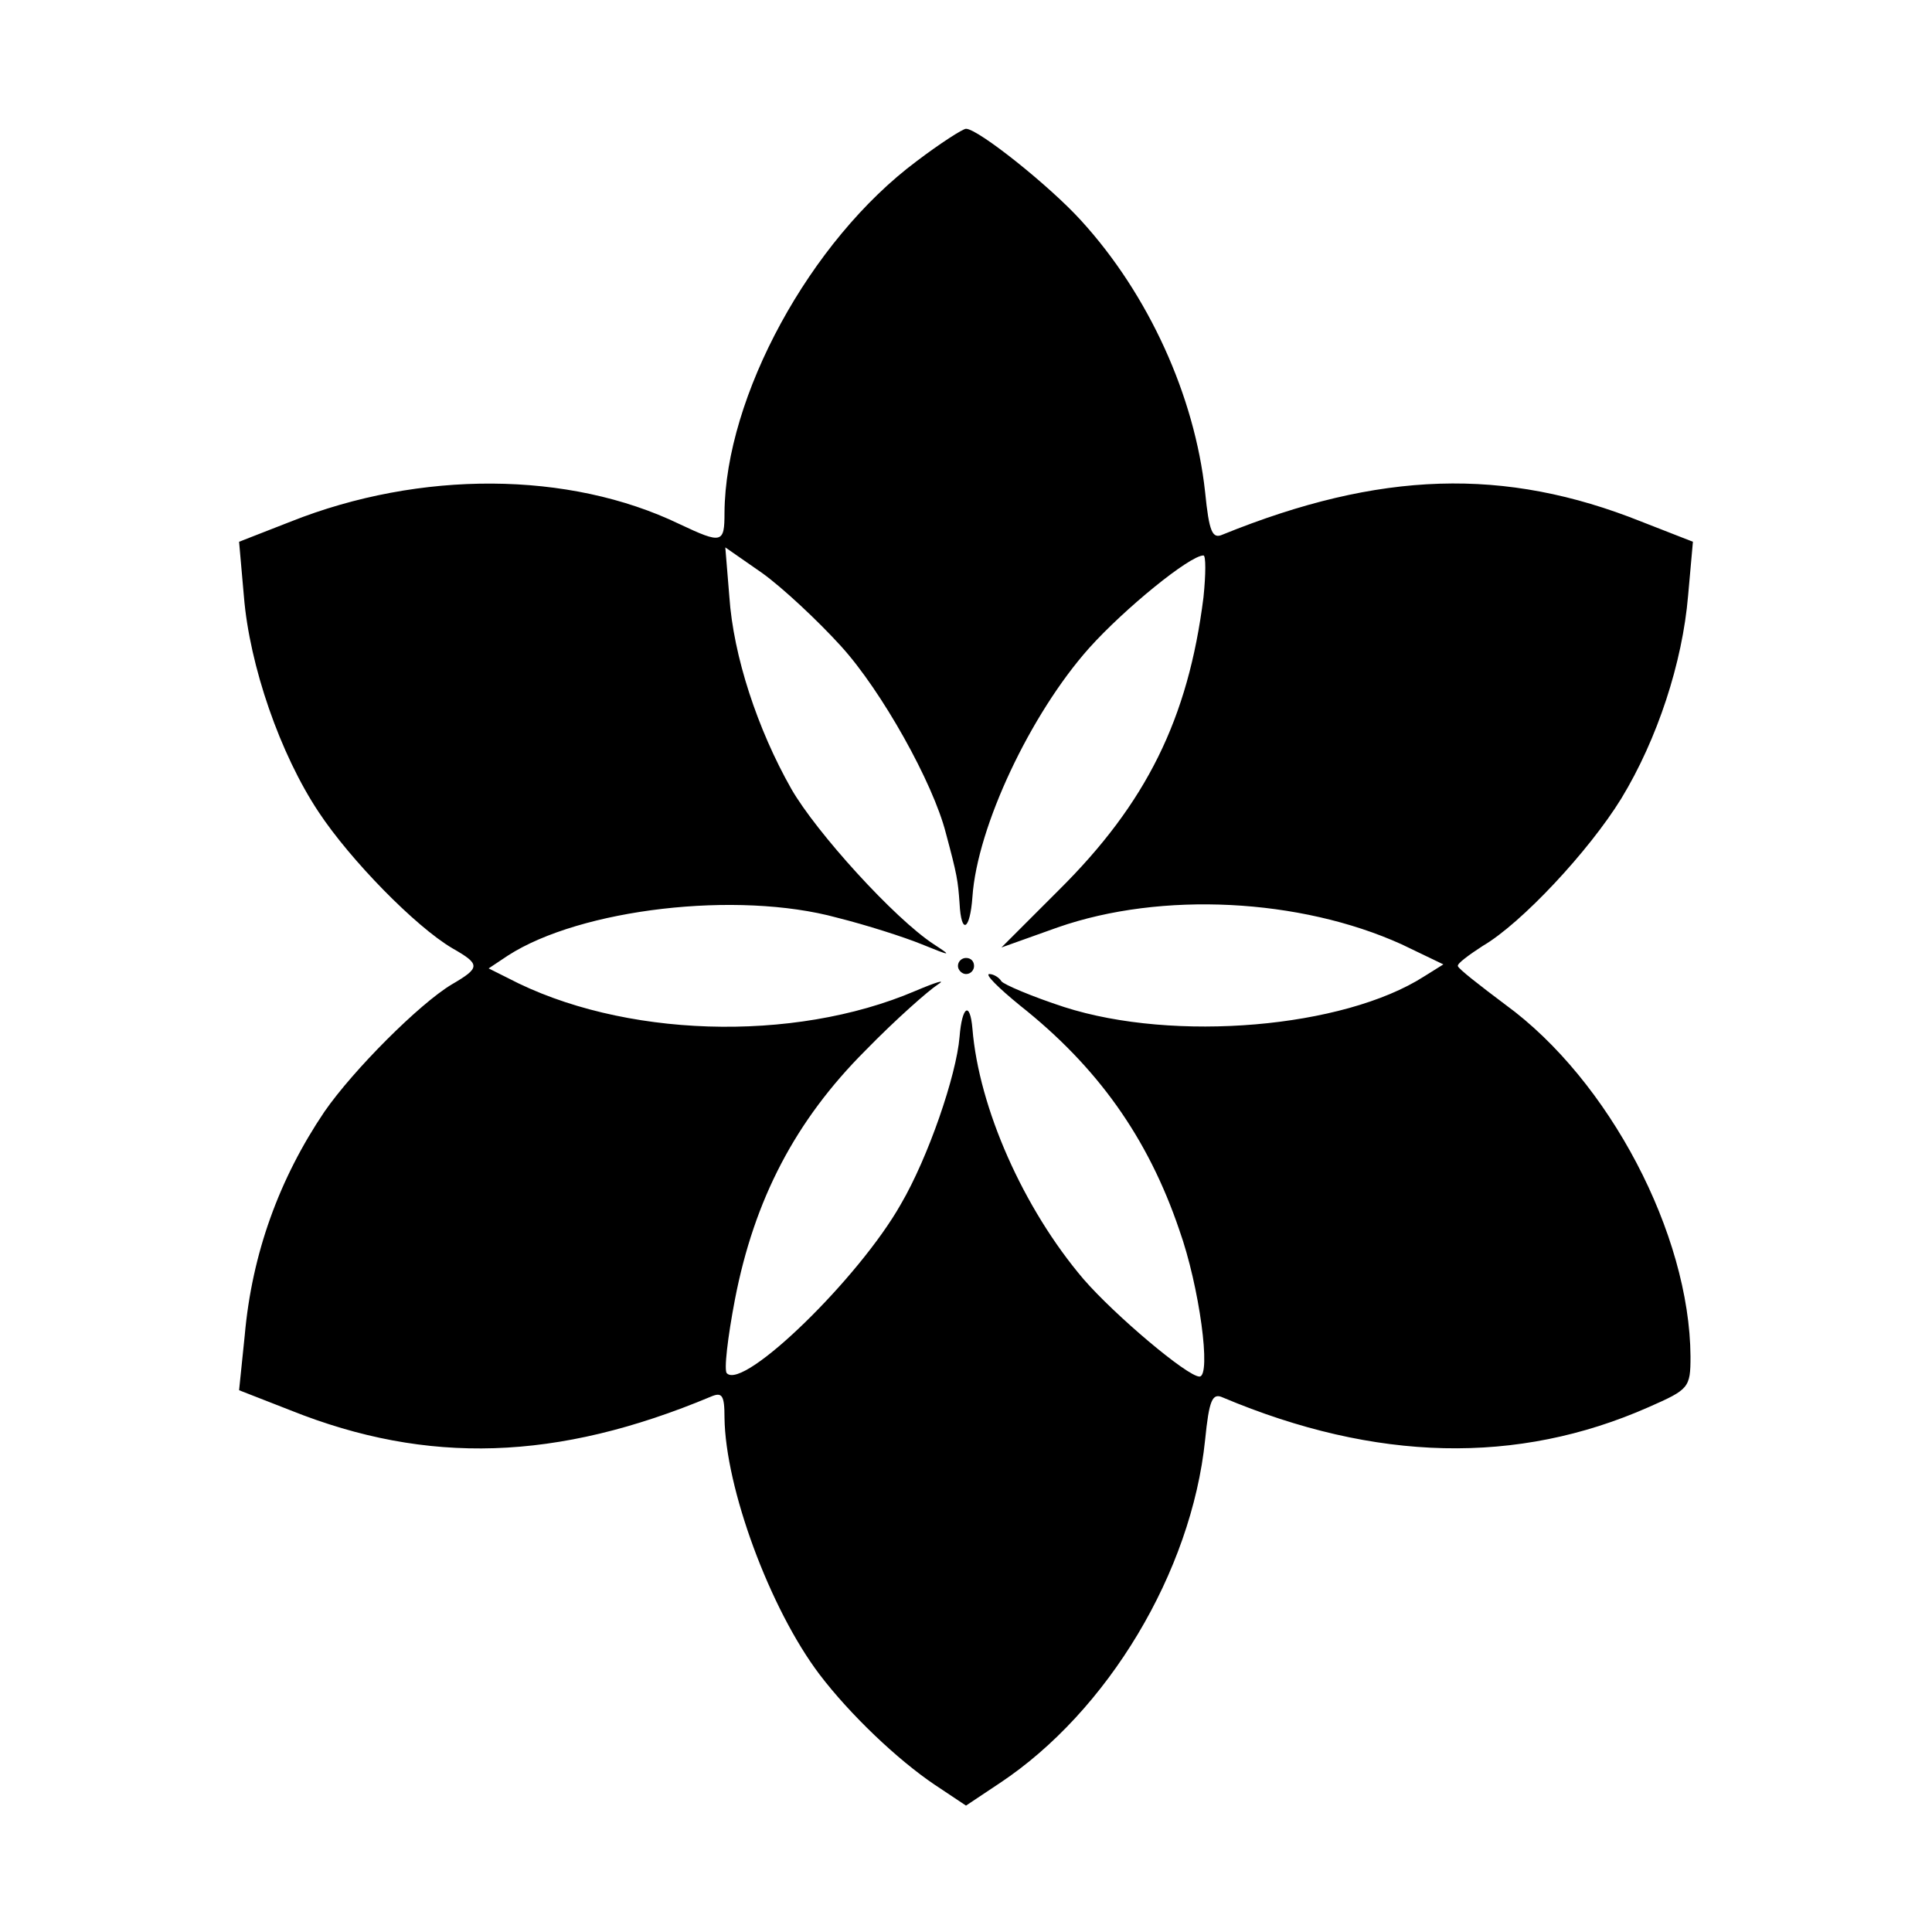 <?xml version="1.0" standalone="no"?>
<!DOCTYPE svg PUBLIC "-//W3C//DTD SVG 20010904//EN"
 "http://www.w3.org/TR/2001/REC-SVG-20010904/DTD/svg10.dtd">
<svg version="1.0" xmlns="http://www.w3.org/2000/svg"
 width="240pt" height="240pt" viewBox="0 0 240 240"
 preserveAspectRatio="xMidYMid meet">
<g transform="translate(0,240) scale(0.1,-0.1)"
fill="#000000" stroke="none">
<path d="M1139 2200 c-133 -99 -238 -293 -239 -437 0 -38 -3 -39 -56 -14 -137
66 -322 67 -483 3 l-64 -25 6 -68 c7 -86 45 -196 93 -268 39 -59 120 -142 166
-169 35 -20 35 -24 -1 -45 -40 -24 -122 -106 -158 -158 -56 -83 -90 -176 -99
-278 l-7 -68 64 -25 c170 -68 331 -63 522 17 14 6 17 2 17 -26 1 -87 56 -237
118 -319 38 -50 97 -106 143 -137 l39 -26 42 28 c134 89 238 262 255 426 5 50
9 59 22 53 190 -80 366 -84 529 -12 50 22 52 24 52 63 -1 152 -101 343 -230
437 -32 24 -59 45 -59 48 -1 3 14 14 31 25 48 28 132 118 172 183 45 74 76
169 83 252 l6 67 -64 25 c-170 68 -325 63 -520 -16 -13 -6 -17 3 -22 53 -13
119 -70 245 -154 337 -39 43 -128 114 -143 114 -4 0 -32 -18 -61 -40z m-94
-603 c50 -55 114 -169 130 -232 14 -52 15 -59 17 -87 2 -40 13 -34 16 8 6 87
72 227 145 309 44 49 125 115 142 115 3 0 3 -23 0 -52 -19 -151 -71 -256 -180
-364 l-71 -71 70 25 c129 45 301 36 427 -21 l52 -25 -24 -15 c-100 -64 -310
-82 -447 -38 -40 13 -75 28 -78 32 -3 5 -10 9 -15 9 -6 0 11 -17 38 -39 96
-76 159 -164 198 -279 25 -70 40 -182 25 -182 -15 0 -105 76 -144 121 -75 88
-130 213 -138 311 -3 35 -13 28 -16 -10 -4 -48 -39 -150 -73 -208 -52 -92
-195 -231 -216 -210 -4 3 1 45 10 92 24 124 75 222 162 309 38 39 79 75 90 82
11 7 -2 3 -28 -8 -152 -65 -365 -58 -506 16 l-24 12 24 16 c90 58 285 81 409
47 36 -9 83 -24 105 -33 37 -15 38 -15 15 0 -49 32 -146 139 -177 193 -42 74
-72 165 -77 239 l-5 61 46 -32 c25 -18 69 -59 98 -91z"/>
<path d="M1190 1200 c0 -5 5 -10 10 -10 6 0 10 5 10 10 0 6 -4 10 -10 10 -5 0
-10 -4 -10 -10z"/>
</g>
</svg>
